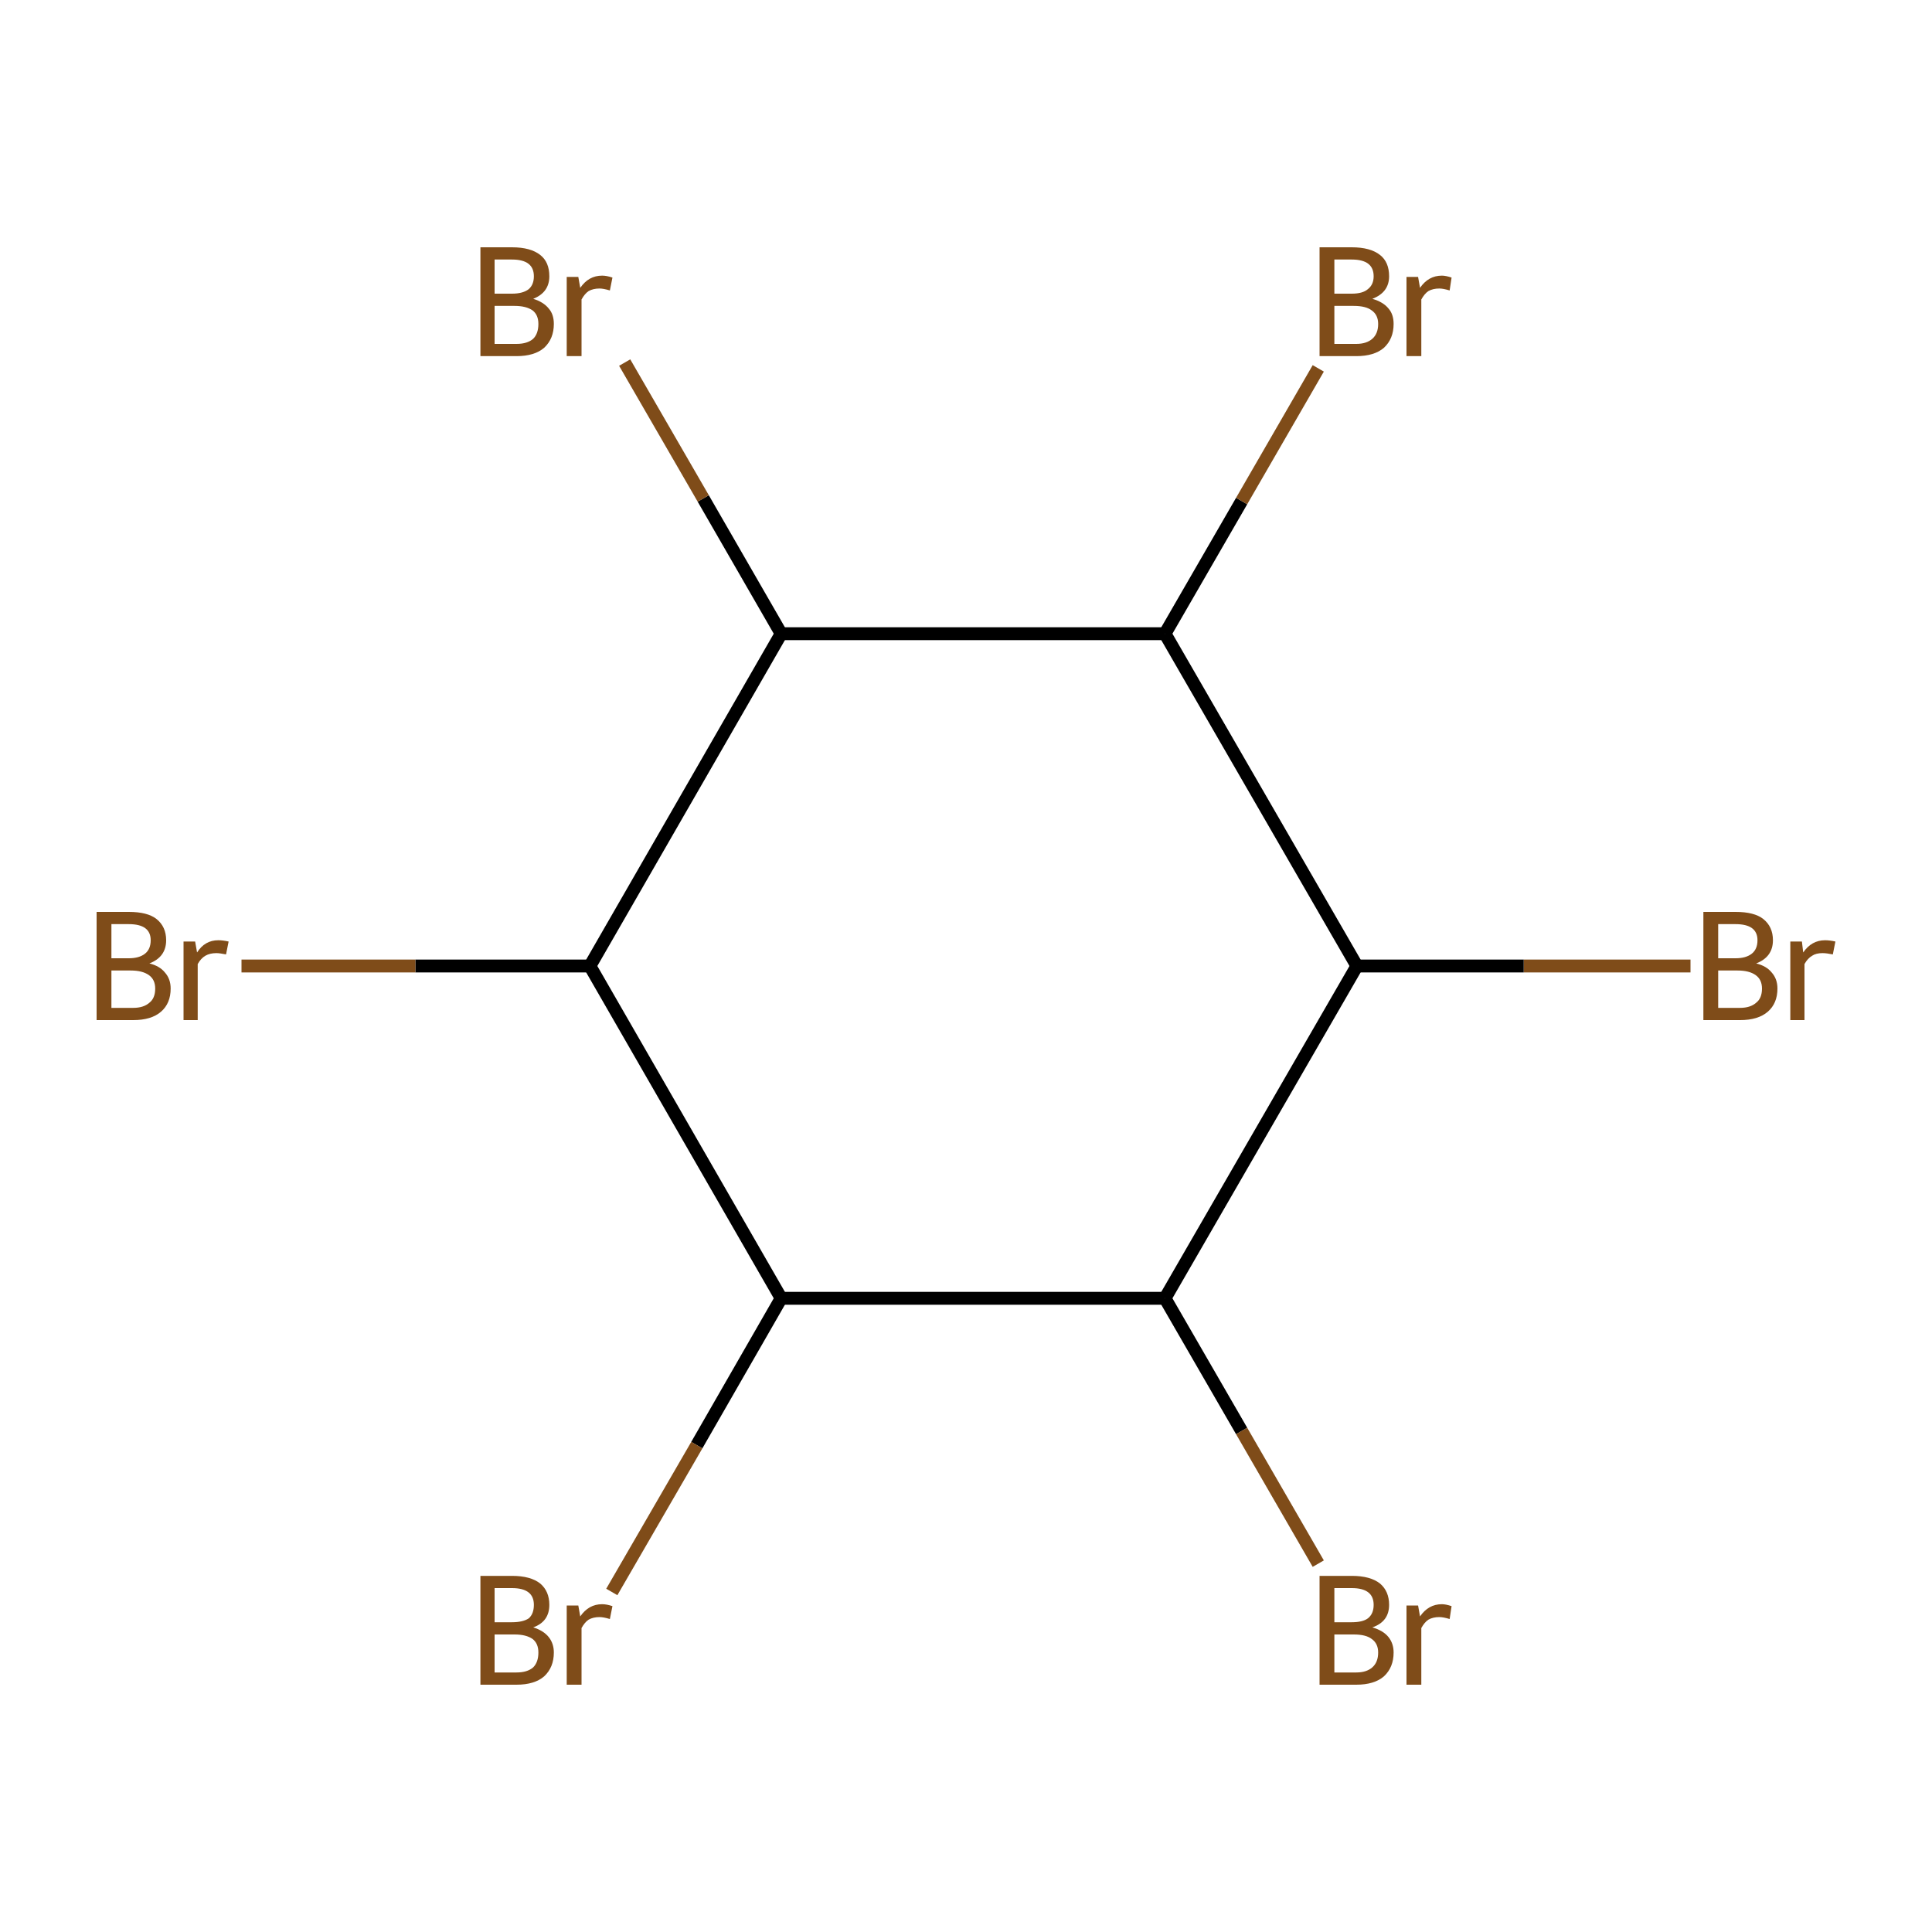 <?xml version='1.0' encoding='iso-8859-1'?>
<svg version='1.1' baseProfile='full'
              xmlns='http://www.w3.org/2000/svg'
                      xmlns:rdkit='http://www.rdkit.org/xml'
                      xmlns:xlink='http://www.w3.org/1999/xlink'
                  xml:space='preserve'
width='300px' height='300px' viewBox='0 0 300 300'>
<!-- END OF HEADER -->
<rect style='opacity:1.0;fill:#FFFFFF;stroke:none' width='300.0' height='300.0' x='0.0' y='0.0'> </rect>
<path class='bond-0 atom-0 atom-1' d='M 262.5,150.0 L 236.6,150.0' style='fill:none;fill-rule:evenodd;stroke:#7F4C19;stroke-width:2.0px;stroke-linecap:butt;stroke-linejoin:miter;stroke-opacity:1' />
<path class='bond-0 atom-0 atom-1' d='M 236.6,150.0 L 210.7,150.0' style='fill:none;fill-rule:evenodd;stroke:#000000;stroke-width:2.0px;stroke-linecap:butt;stroke-linejoin:miter;stroke-opacity:1' />
<path class='bond-1 atom-1 atom-2' d='M 210.7,150.0 L 180.9,201.6' style='fill:none;fill-rule:evenodd;stroke:#000000;stroke-width:2.0px;stroke-linecap:butt;stroke-linejoin:miter;stroke-opacity:1' />
<path class='bond-2 atom-2 atom-3' d='M 180.9,201.6 L 192.8,222.2' style='fill:none;fill-rule:evenodd;stroke:#000000;stroke-width:2.0px;stroke-linecap:butt;stroke-linejoin:miter;stroke-opacity:1' />
<path class='bond-2 atom-2 atom-3' d='M 192.8,222.2 L 204.7,242.8' style='fill:none;fill-rule:evenodd;stroke:#7F4C19;stroke-width:2.0px;stroke-linecap:butt;stroke-linejoin:miter;stroke-opacity:1' />
<path class='bond-3 atom-2 atom-4' d='M 180.9,201.6 L 121.3,201.6' style='fill:none;fill-rule:evenodd;stroke:#000000;stroke-width:2.0px;stroke-linecap:butt;stroke-linejoin:miter;stroke-opacity:1' />
<path class='bond-4 atom-4 atom-5' d='M 121.3,201.6 L 108.2,224.4' style='fill:none;fill-rule:evenodd;stroke:#000000;stroke-width:2.0px;stroke-linecap:butt;stroke-linejoin:miter;stroke-opacity:1' />
<path class='bond-4 atom-4 atom-5' d='M 108.2,224.4 L 95.0,247.2' style='fill:none;fill-rule:evenodd;stroke:#7F4C19;stroke-width:2.0px;stroke-linecap:butt;stroke-linejoin:miter;stroke-opacity:1' />
<path class='bond-5 atom-4 atom-6' d='M 121.3,201.6 L 91.6,150.0' style='fill:none;fill-rule:evenodd;stroke:#000000;stroke-width:2.0px;stroke-linecap:butt;stroke-linejoin:miter;stroke-opacity:1' />
<path class='bond-6 atom-6 atom-7' d='M 91.6,150.0 L 64.5,150.0' style='fill:none;fill-rule:evenodd;stroke:#000000;stroke-width:2.0px;stroke-linecap:butt;stroke-linejoin:miter;stroke-opacity:1' />
<path class='bond-6 atom-6 atom-7' d='M 64.5,150.0 L 37.5,150.0' style='fill:none;fill-rule:evenodd;stroke:#7F4C19;stroke-width:2.0px;stroke-linecap:butt;stroke-linejoin:miter;stroke-opacity:1' />
<path class='bond-7 atom-6 atom-8' d='M 91.6,150.0 L 121.3,98.4' style='fill:none;fill-rule:evenodd;stroke:#000000;stroke-width:2.0px;stroke-linecap:butt;stroke-linejoin:miter;stroke-opacity:1' />
<path class='bond-8 atom-8 atom-9' d='M 121.3,98.4 L 109.2,77.4' style='fill:none;fill-rule:evenodd;stroke:#000000;stroke-width:2.0px;stroke-linecap:butt;stroke-linejoin:miter;stroke-opacity:1' />
<path class='bond-8 atom-8 atom-9' d='M 109.2,77.4 L 97.0,56.3' style='fill:none;fill-rule:evenodd;stroke:#7F4C19;stroke-width:2.0px;stroke-linecap:butt;stroke-linejoin:miter;stroke-opacity:1' />
<path class='bond-9 atom-8 atom-10' d='M 121.3,98.4 L 180.9,98.4' style='fill:none;fill-rule:evenodd;stroke:#000000;stroke-width:2.0px;stroke-linecap:butt;stroke-linejoin:miter;stroke-opacity:1' />
<path class='bond-10 atom-10 atom-11' d='M 180.9,98.4 L 192.8,77.8' style='fill:none;fill-rule:evenodd;stroke:#000000;stroke-width:2.0px;stroke-linecap:butt;stroke-linejoin:miter;stroke-opacity:1' />
<path class='bond-10 atom-10 atom-11' d='M 192.8,77.8 L 204.7,57.2' style='fill:none;fill-rule:evenodd;stroke:#7F4C19;stroke-width:2.0px;stroke-linecap:butt;stroke-linejoin:miter;stroke-opacity:1' />
<path class='bond-11 atom-10 atom-1' d='M 180.9,98.4 L 210.7,150.0' style='fill:none;fill-rule:evenodd;stroke:#000000;stroke-width:2.0px;stroke-linecap:butt;stroke-linejoin:miter;stroke-opacity:1' />
<path class='atom-0' d='M 272.7 149.6
Q 274.3 150.0, 275.1 151.0
Q 276.0 152.0, 276.0 153.5
Q 276.0 155.8, 274.5 157.1
Q 273.0 158.4, 270.2 158.4
L 264.5 158.4
L 264.5 141.6
L 269.5 141.6
Q 272.4 141.6, 273.8 142.7
Q 275.3 143.9, 275.3 146.0
Q 275.3 148.6, 272.7 149.6
M 266.8 143.5
L 266.8 148.8
L 269.5 148.8
Q 271.1 148.8, 272.0 148.1
Q 272.9 147.4, 272.9 146.0
Q 272.9 143.5, 269.5 143.5
L 266.8 143.5
M 270.2 156.5
Q 271.8 156.5, 272.7 155.7
Q 273.6 155.0, 273.6 153.5
Q 273.6 152.1, 272.6 151.4
Q 271.6 150.7, 269.8 150.7
L 266.8 150.7
L 266.8 156.5
L 270.2 156.5
' fill='#7F4C19'/>
<path class='atom-0' d='M 279.8 146.2
L 280.0 147.9
Q 281.3 146.0, 283.4 146.0
Q 284.1 146.0, 285.0 146.2
L 284.6 148.2
Q 283.6 148.0, 283.0 148.0
Q 282.0 148.0, 281.4 148.4
Q 280.7 148.8, 280.2 149.7
L 280.2 158.4
L 278.0 158.4
L 278.0 146.2
L 279.8 146.2
' fill='#7F4C19'/>
<path class='atom-3' d='M 213.1 252.7
Q 214.8 253.2, 215.6 254.2
Q 216.4 255.2, 216.4 256.6
Q 216.4 258.9, 214.9 260.3
Q 213.4 261.6, 210.6 261.6
L 204.9 261.6
L 204.9 244.7
L 209.9 244.7
Q 212.8 244.7, 214.3 245.9
Q 215.7 247.1, 215.7 249.2
Q 215.7 251.8, 213.1 252.7
M 207.2 246.6
L 207.2 251.9
L 209.9 251.9
Q 211.6 251.9, 212.4 251.3
Q 213.3 250.6, 213.3 249.2
Q 213.3 246.6, 209.9 246.6
L 207.2 246.6
M 210.6 259.7
Q 212.2 259.7, 213.1 258.9
Q 214.0 258.1, 214.0 256.6
Q 214.0 255.2, 213.0 254.5
Q 212.1 253.8, 210.2 253.8
L 207.2 253.8
L 207.2 259.7
L 210.6 259.7
' fill='#7F4C19'/>
<path class='atom-3' d='M 220.2 249.3
L 220.5 251.0
Q 221.8 249.1, 223.9 249.1
Q 224.5 249.1, 225.4 249.4
L 225.1 251.4
Q 224.1 251.1, 223.5 251.1
Q 222.5 251.1, 221.8 251.5
Q 221.2 251.9, 220.7 252.8
L 220.7 261.6
L 218.4 261.6
L 218.4 249.3
L 220.2 249.3
' fill='#7F4C19'/>
<path class='atom-5' d='M 82.8 252.7
Q 84.4 253.2, 85.2 254.2
Q 86.0 255.2, 86.0 256.6
Q 86.0 258.9, 84.5 260.3
Q 83.0 261.6, 80.2 261.6
L 74.6 261.6
L 74.6 244.7
L 79.5 244.7
Q 82.4 244.7, 83.9 245.9
Q 85.3 247.1, 85.3 249.2
Q 85.3 251.8, 82.8 252.7
M 76.8 246.6
L 76.8 251.9
L 79.5 251.9
Q 81.2 251.9, 82.1 251.3
Q 82.9 250.6, 82.9 249.2
Q 82.9 246.6, 79.5 246.6
L 76.8 246.6
M 80.2 259.7
Q 81.9 259.7, 82.8 258.9
Q 83.6 258.1, 83.6 256.6
Q 83.6 255.2, 82.7 254.5
Q 81.7 253.8, 79.9 253.8
L 76.8 253.8
L 76.8 259.7
L 80.2 259.7
' fill='#7F4C19'/>
<path class='atom-5' d='M 89.8 249.3
L 90.1 251.0
Q 91.4 249.1, 93.5 249.1
Q 94.2 249.1, 95.1 249.4
L 94.7 251.4
Q 93.7 251.1, 93.1 251.1
Q 92.1 251.1, 91.4 251.5
Q 90.8 251.9, 90.3 252.8
L 90.3 261.6
L 88.0 261.6
L 88.0 249.3
L 89.8 249.3
' fill='#7F4C19'/>
<path class='atom-7' d='M 23.2 149.6
Q 24.8 150.0, 25.6 151.0
Q 26.5 152.0, 26.5 153.5
Q 26.5 155.8, 25.0 157.1
Q 23.5 158.4, 20.7 158.4
L 15.0 158.4
L 15.0 141.6
L 20.0 141.6
Q 22.9 141.6, 24.3 142.7
Q 25.8 143.9, 25.8 146.0
Q 25.8 148.6, 23.2 149.6
M 17.3 143.5
L 17.3 148.8
L 20.0 148.8
Q 21.6 148.8, 22.5 148.1
Q 23.4 147.4, 23.4 146.0
Q 23.4 143.5, 20.0 143.5
L 17.3 143.5
M 20.7 156.5
Q 22.3 156.5, 23.2 155.7
Q 24.1 155.0, 24.1 153.5
Q 24.1 152.1, 23.1 151.4
Q 22.1 150.7, 20.3 150.7
L 17.3 150.7
L 17.3 156.5
L 20.7 156.5
' fill='#7F4C19'/>
<path class='atom-7' d='M 30.3 146.2
L 30.6 147.9
Q 31.8 146.0, 33.9 146.0
Q 34.6 146.0, 35.5 146.2
L 35.1 148.2
Q 34.1 148.0, 33.6 148.0
Q 32.6 148.0, 31.9 148.4
Q 31.2 148.8, 30.7 149.7
L 30.7 158.4
L 28.5 158.4
L 28.5 146.2
L 30.3 146.2
' fill='#7F4C19'/>
<path class='atom-9' d='M 82.8 46.4
Q 84.4 46.9, 85.2 47.9
Q 86.0 48.8, 86.0 50.3
Q 86.0 52.6, 84.5 54.0
Q 83.0 55.3, 80.2 55.3
L 74.6 55.3
L 74.6 38.4
L 79.5 38.4
Q 82.4 38.4, 83.9 39.6
Q 85.3 40.7, 85.3 42.9
Q 85.3 45.4, 82.8 46.4
M 76.8 40.3
L 76.8 45.6
L 79.5 45.6
Q 81.2 45.6, 82.1 44.9
Q 82.9 44.2, 82.9 42.9
Q 82.9 40.3, 79.5 40.3
L 76.8 40.3
M 80.2 53.4
Q 81.9 53.4, 82.8 52.6
Q 83.6 51.8, 83.6 50.3
Q 83.6 48.9, 82.7 48.2
Q 81.7 47.5, 79.9 47.5
L 76.8 47.5
L 76.8 53.4
L 80.2 53.4
' fill='#7F4C19'/>
<path class='atom-9' d='M 89.8 43.0
L 90.1 44.7
Q 91.4 42.8, 93.5 42.8
Q 94.2 42.8, 95.1 43.1
L 94.7 45.1
Q 93.7 44.8, 93.1 44.8
Q 92.1 44.8, 91.4 45.2
Q 90.8 45.6, 90.3 46.5
L 90.3 55.3
L 88.0 55.3
L 88.0 43.0
L 89.8 43.0
' fill='#7F4C19'/>
<path class='atom-11' d='M 213.1 46.4
Q 214.8 46.9, 215.6 47.9
Q 216.4 48.8, 216.4 50.3
Q 216.4 52.6, 214.9 54.0
Q 213.4 55.3, 210.6 55.3
L 204.9 55.3
L 204.9 38.4
L 209.9 38.4
Q 212.8 38.4, 214.3 39.6
Q 215.7 40.7, 215.7 42.9
Q 215.7 45.4, 213.1 46.4
M 207.2 40.3
L 207.2 45.6
L 209.9 45.6
Q 211.6 45.6, 212.4 44.9
Q 213.3 44.2, 213.3 42.9
Q 213.3 40.3, 209.9 40.3
L 207.2 40.3
M 210.6 53.4
Q 212.2 53.4, 213.1 52.6
Q 214.0 51.8, 214.0 50.3
Q 214.0 48.9, 213.0 48.2
Q 212.1 47.5, 210.2 47.5
L 207.2 47.5
L 207.2 53.4
L 210.6 53.4
' fill='#7F4C19'/>
<path class='atom-11' d='M 220.2 43.0
L 220.5 44.7
Q 221.8 42.8, 223.9 42.8
Q 224.5 42.8, 225.4 43.1
L 225.1 45.1
Q 224.1 44.8, 223.5 44.8
Q 222.5 44.8, 221.8 45.2
Q 221.2 45.6, 220.7 46.5
L 220.7 55.3
L 218.4 55.3
L 218.4 43.0
L 220.2 43.0
' fill='#7F4C19'/>
</svg>
